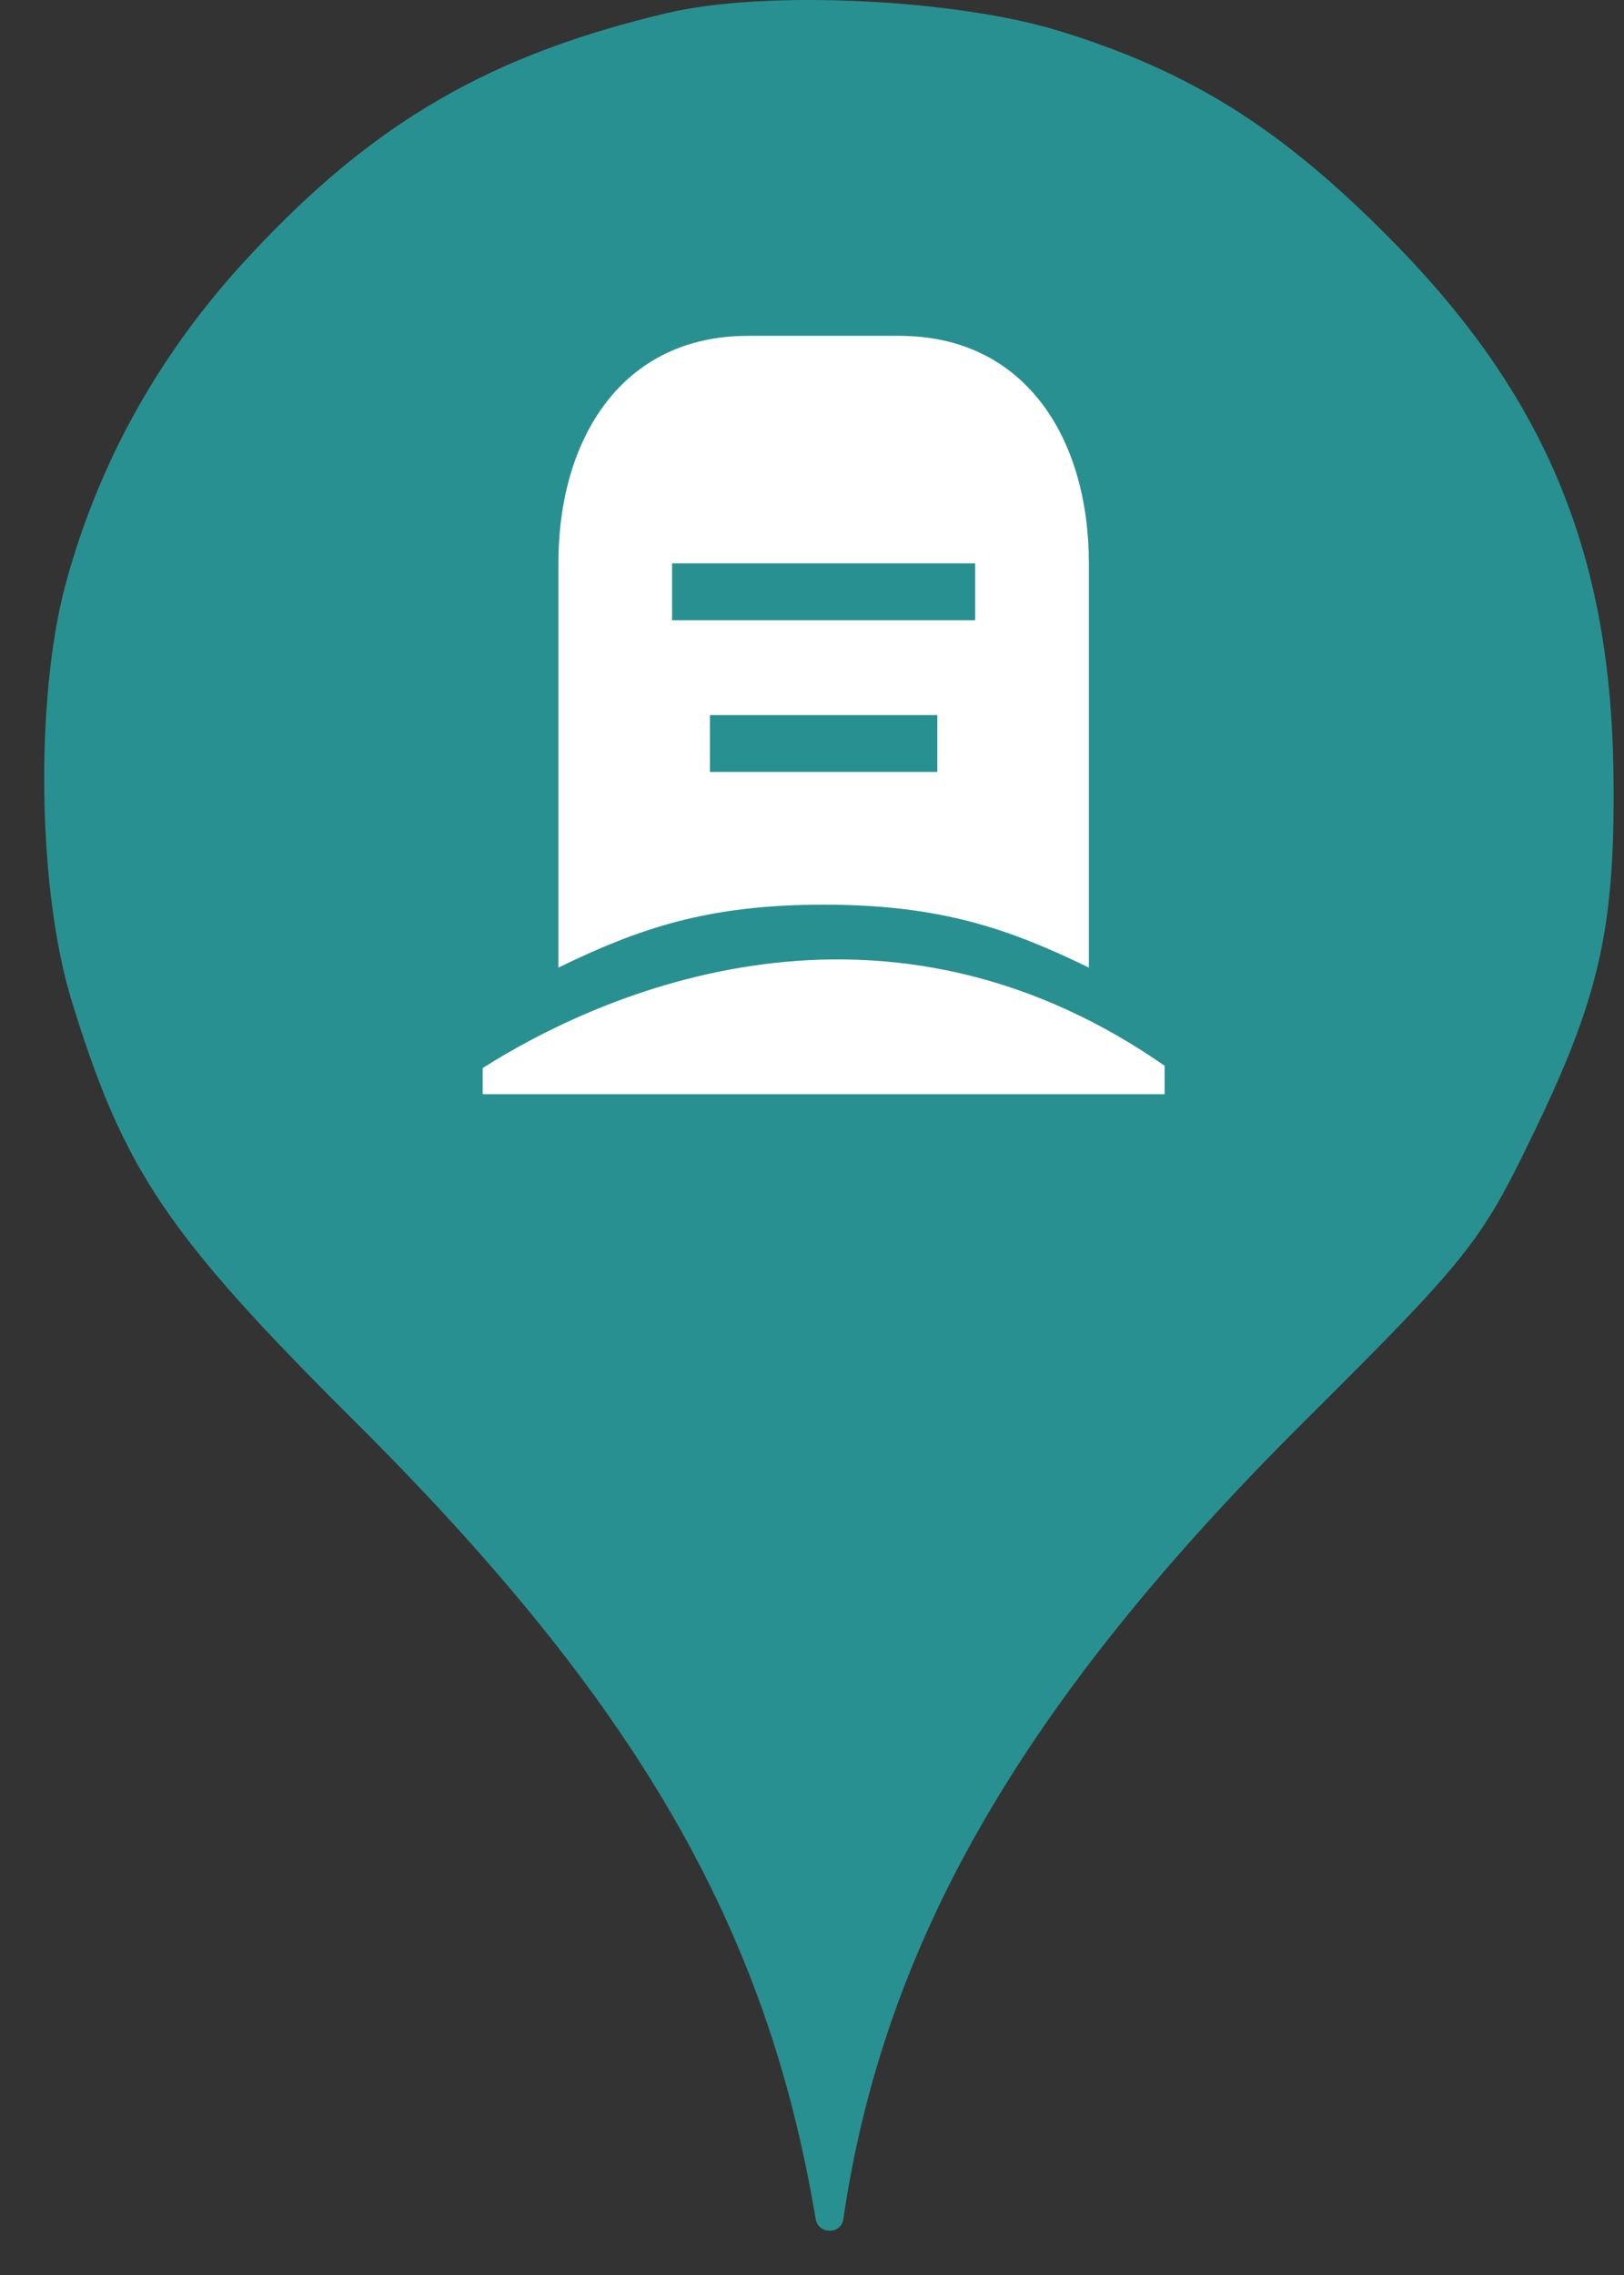 <svg width="25" height="35" viewBox="0 0 25 35" fill="none" xmlns="http://www.w3.org/2000/svg">
<rect x="0" y="0" width="25" height="35" fill="#333333" stroke="none"/>
<ellipse cx="12.679" cy="12.001" rx="9.999" ry="10.001" fill="white"/>
<path d="M3.864 3.913C5.766 1.869 7.561 0.838 10.281 0.198C11.792 -0.158 14.725 -0.016 16.325 0.482C18.334 1.104 19.72 1.975 21.391 3.664C23.808 6.1 24.822 8.554 24.839 12.038C24.857 14.332 24.608 15.381 23.56 17.532C22.795 19.114 22.564 19.399 20.058 21.888C15.738 26.19 13.605 29.888 12.983 34.137C12.949 34.381 12.597 34.38 12.556 34.137C11.81 29.657 9.801 26.19 5.499 21.905C2.566 18.99 1.909 18.012 1.109 15.416C0.576 13.709 0.54 10.758 1.002 9.016C1.518 7.096 2.478 5.389 3.864 3.913ZM13.845 5.167H11.512C9.582 5.167 8.596 6.736 8.596 8.667V14.886C9.833 14.285 10.888 13.918 12.679 13.918C14.47 13.918 15.525 14.285 16.762 14.886V8.667C16.762 6.736 15.776 5.167 13.845 5.167ZM10.346 9.542V8.667H15.012V9.542H10.346ZM10.929 11.876V11.001H14.429V11.876H10.929ZM7.43 16.432V16.834H17.928V16.397C13.396 13.241 8.981 15.446 7.43 16.432Z" fill="#299091"/>
</svg>
